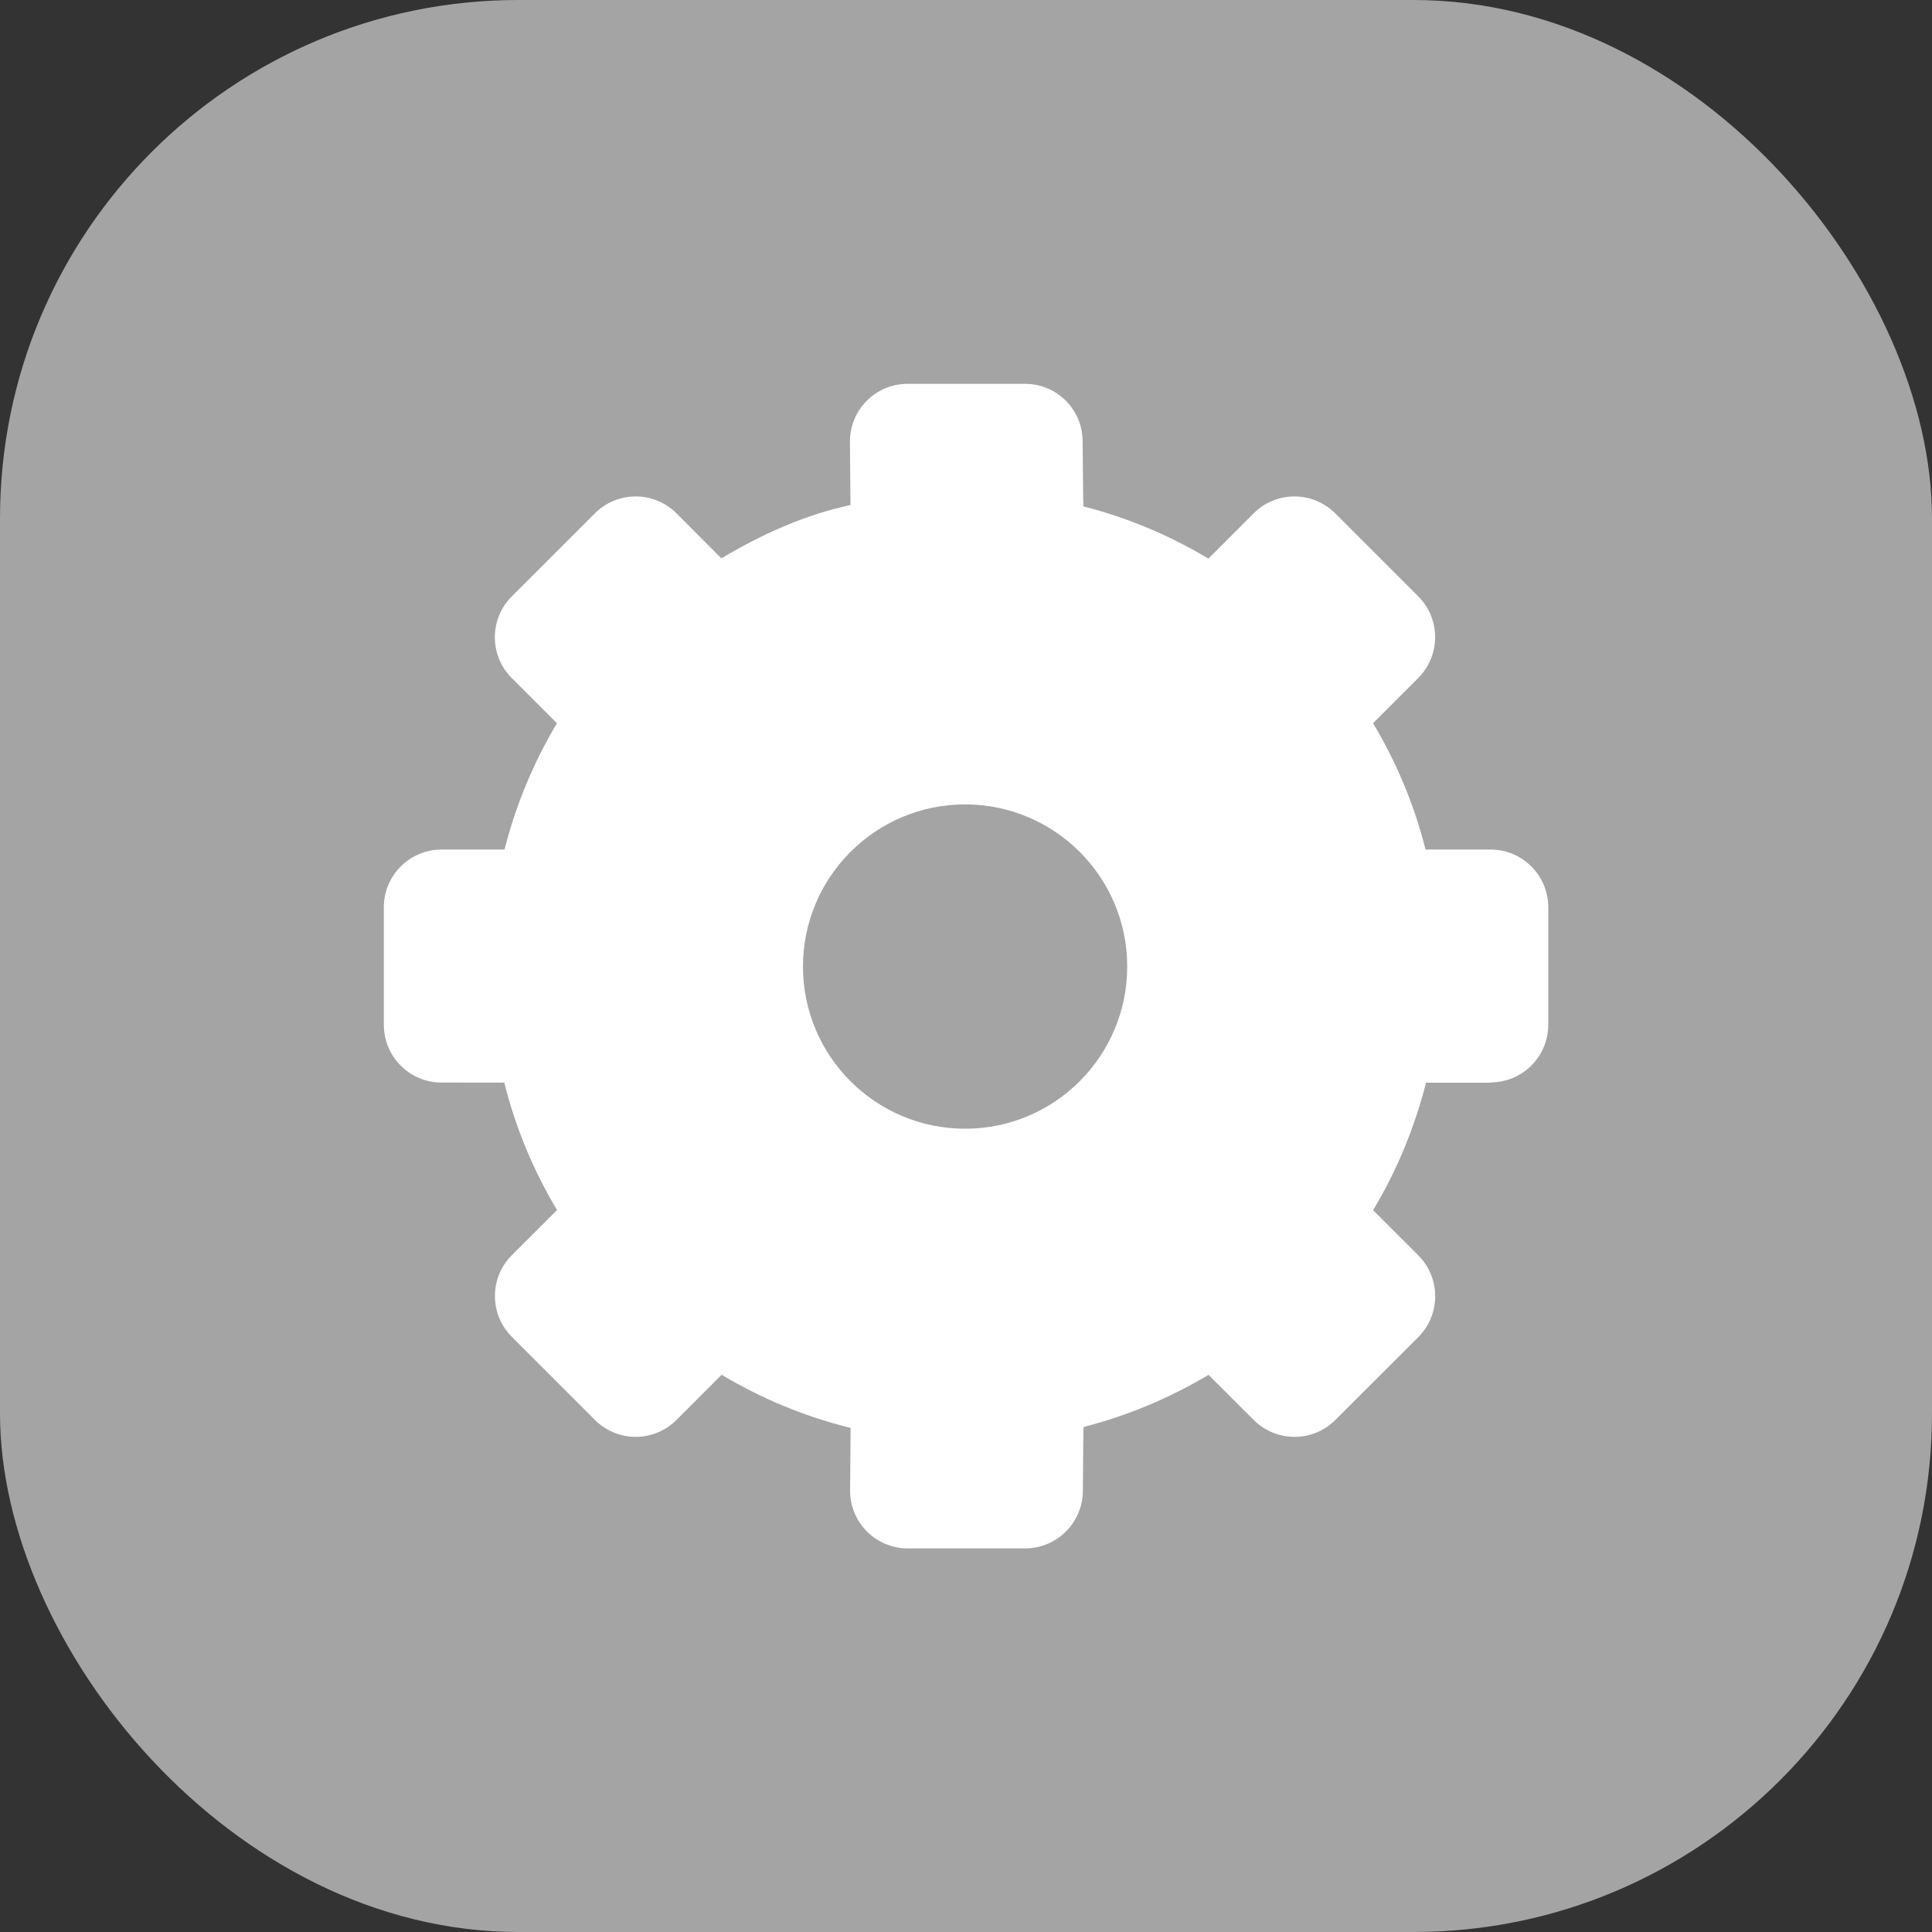 <?xml version="1.0" encoding="UTF-8" standalone="no"?>
<svg
   width="64"
   height="64"
   viewBox="0 0 64 64"
   version="1.1"
   id="svg1610"
   sodipodi:docname="cutie-settings.svg"
   inkscape:version="1.2.2 (b0a8486541, 2022-12-01)"
   xml:space="preserve"
   xmlns:inkscape="http://www.inkscape.org/namespaces/inkscape"
   xmlns:sodipodi="http://sodipodi.sourceforge.net/DTD/sodipodi-0.dtd"
   xmlns="http://www.w3.org/2000/svg"
   xmlns:svg="http://www.w3.org/2000/svg"><rect x="0" y="0" width="64" height="64" fill="#333333" stroke="none"/><sodipodi:namedview
     id="namedview1612"
     pagecolor="#ffffff"
     bordercolor="#666666"
     borderopacity="1.0"
     inkscape:showpageshadow="2"
     inkscape:pageopacity="0.0"
     inkscape:pagecheckerboard="0"
     inkscape:deskcolor="#d1d1d1"
     showgrid="false"
     inkscape:zoom="8.9272231"
     inkscape:cx="18.202749"
     inkscape:cy="31.140703"
     inkscape:window-width="1920"
     inkscape:window-height="1011"
     inkscape:window-x="0"
     inkscape:window-y="32"
     inkscape:window-maximized="1"
     inkscape:current-layer="svg1610" /><defs
     id="defs1588"><filter
       id="deepin-music-a"
       width="1.139"
       height="1.152"
       x="-0.063"
       y="-0.067"
       filterUnits="objectBoundingBox"><feOffset
         dy="1"
         in="SourceAlpha"
         result="shadowOffsetOuter1"
         id="feOffset1538" /><feGaussianBlur
         in="shadowOffsetOuter1"
         result="shadowBlurOuter1"
         stdDeviation="1.5"
         id="feGaussianBlur1540" /><feComposite
         in="shadowBlurOuter1"
         in2="SourceAlpha"
         operator="out"
         result="shadowBlurOuter1"
         id="feComposite1542" /><feColorMatrix
         in="shadowBlurOuter1"
         result="shadowMatrixOuter1"
         values="0 0 0 0 0   0 0 0 0 0   0 0 0 0 0  0 0 0 0.2 0"
         id="feColorMatrix1544" /><feMerge
         id="feMerge1550"><feMergeNode
           in="shadowMatrixOuter1"
           id="feMergeNode1546" /><feMergeNode
           in="SourceGraphic"
           id="feMergeNode1548" /></feMerge></filter><linearGradient
       id="deepin-music-b"
       x1="98.016%"
       x2="0%"
       y1="38.451%"
       y2="41.845%"><stop
         offset="0%"
         stop-color="#0BA186"
         id="stop1553" /><stop
         offset="100%"
         stop-color="#68C639"
         id="stop1555" /></linearGradient><linearGradient
       id="deepin-music-c"
       x1="2.055%"
       x2="96.944%"
       y1="41.813%"
       y2="34.714%"><stop
         offset="0%"
         stop-color="#417944"
         stop-opacity=".381"
         id="stop1558" /><stop
         offset="100%"
         stop-color="#002A35"
         id="stop1560" /></linearGradient><linearGradient
       id="deepin-music-d"
       x1="50%"
       x2="50%"
       y1="0%"
       y2="98.031%"><stop
         offset="0%"
         stop-color="#8DF34C"
         id="stop1563" /><stop
         offset="100%"
         stop-color="#00CCB3"
         id="stop1565" /></linearGradient><linearGradient
       id="deepin-music-e"
       x1="50%"
       x2="50%"
       y1="0%"
       y2="98.031%"><stop
         offset="0%"
         stop-color="#8DF34C"
         id="stop1568" /><stop
         offset="100%"
         stop-color="#00CCB3"
         id="stop1570" /></linearGradient><linearGradient
       id="deepin-music-h"
       x1="50%"
       x2="50%"
       y1="0%"
       y2="100%"><stop
         offset="0%"
         stop-color="#FFF"
         id="stop1573" /><stop
         offset="100%"
         stop-color="#FFF"
         stop-opacity=".7"
         id="stop1575" /></linearGradient><path
       id="deepin-music-g"
       d="M35.93,14.036 C35.977,14.28 36,14.528 36,14.776 L36,35 C36,37.761 33.761,40 31,40 C28.239,40 26,37.761 26,35 C26,32.239 28.239,30 31,30 C32.126,30 33.165,30.372 34.001,31.001 L34,17.57 C34,16.843 33.41,16.253 32.683,16.253 C32.606,16.253 32.529,16.26 32.454,16.273 L18.088,18.808 C17.459,18.919 17,19.466 17,20.105 L17,40 C17,42.761 14.761,45 12,45 C9.239,45 7,42.761 7,40 C7,37.239 9.239,35 12,35 C13.126,35 14.165,35.372 15.001,36.001 L15,17.27 C15,15.373 16.349,13.743 18.212,13.388 L31.309,10.894 C33.453,10.485 35.522,11.892 35.93,14.036 Z" /><filter
       id="deepin-music-f"
       width="1.083"
       height="1.099"
       x="-0.041"
       y="-0.035"
       filterUnits="objectBoundingBox"><feOffset
         dy="1"
         in="SourceAlpha"
         result="shadowOffsetOuter1"
         id="feOffset1579" /><feGaussianBlur
         in="shadowOffsetOuter1"
         result="shadowBlurOuter1"
         stdDeviation=".5"
         id="feGaussianBlur1581" /><feComposite
         in="shadowBlurOuter1"
         in2="SourceAlpha"
         operator="out"
         result="shadowBlurOuter1"
         id="feComposite1583" /><feColorMatrix
         in="shadowBlurOuter1"
         values="0 0 0 0 0   0 0 0 0 0   0 0 0 0 0  0 0 0 0.1 0"
         id="feColorMatrix1585" /></filter></defs><rect
     style="fill:#a4a4a4;fill-opacity:1;stroke-width:12.376"
     id="rect1824"
     width="64"
     height="64"
     x="0"
     y="0"
     ry="17.171" /><g
     id="g10870"
     transform="matrix(1.225,0,0,1.225,12.713,12.715)"
     style="fill:#ffffff;fill-opacity:1"><g
       id="g10816"
       style="fill:#ffffff;fill-opacity:1">
	<path
   d="m 29.93,18.891 c 0.859,0 1.56,-0.696 1.56,-1.561 v -3.176 c 0,-0.861 -0.697,-1.56 -1.56,-1.56 h -1.756 c 0,-10e-4 0,-0.002 -0.004,-0.006 -0.307,-1.215 -0.789,-2.361 -1.418,-3.41 l 1.223,-1.225 c 0.607,-0.609 0.607,-1.596 0,-2.205 L 25.729,3.502 c -0.293,-0.293 -0.69,-0.457 -1.104,-0.457 -0.412,0 -0.812,0.165 -1.103,0.458 L 22.299,4.726 C 21.26,4.103 20.123,3.622 18.918,3.314 18.914,3.313 18.906,2.411 18.898,1.549 18.895,0.692 18.2,0 17.34,0 h -3.175 c -0.416,0 -0.814,0.166 -1.107,0.461 -0.293,0.295 -0.456,0.696 -0.452,1.111 l 0.015,1.706 C 11.377,3.542 10.204,4.078 9.13,4.72 L 7.915,3.502 C 7.623,3.209 7.226,3.045 6.812,3.045 6.398,3.045 6.001,3.21 5.709,3.502 L 3.46,5.75 c -0.608,0.609 -0.609,1.596 0,2.205 l 1.223,1.223 c -0.626,1.05 -1.108,2.195 -1.416,3.41 -10e-4,0.004 -10e-4,0.005 -0.003,0.006 H 1.562 c -0.861,0 -1.56,0.698 -1.56,1.56 v 3.179 c 0,0.861 0.698,1.562 1.56,1.562 H 3.256 C 3.241,18.833 3.229,18.776 3.214,18.711 c 0.015,0.059 0.027,0.118 0.042,0.176 0.308,1.231 0.793,2.394 1.429,3.455 l -1.222,1.221 c -0.293,0.291 -0.457,0.688 -0.457,1.104 0,0.416 0.164,0.811 0.457,1.104 l 2.247,2.248 c 0.292,0.291 0.688,0.457 1.102,0.457 0.413,0 0.811,-0.166 1.103,-0.457 l 1.221,-1.223 c 1.071,0.641 2.245,1.131 3.488,1.438 L 12.61,29.92 c -0.004,0.416 0.159,0.816 0.452,1.111 0.293,0.295 0.691,0.461 1.107,0.461 h 3.176 c 0.855,0 1.553,-0.691 1.56,-1.55 0.006,-0.851 0.012,-1.732 0.019,-1.733 1.204,-0.31 2.34,-0.789 3.379,-1.41 l 1.223,1.221 c 0.609,0.608 1.598,0.608 2.205,0 l 2.246,-2.243 c 0.606,-0.609 0.608,-1.597 0,-2.207 l -1.224,-1.224 c 0.638,-1.062 1.121,-2.224 1.433,-3.455 0.016,-0.059 0.016,-0.055 0,0.008 h 1.748 z m -14.21,1.252 c -2.421,0 -4.384,-1.965 -4.384,-4.385 0,-2.419 1.963,-4.385 4.384,-4.385 2.421,0 4.384,1.964 4.384,4.385 0,2.422 -1.963,4.385 -4.384,4.385 z"
   id="path10814"
   style="fill:#ffffff;fill-opacity:1" />
</g><g
       id="g10818"
       style="fill:#ffffff;fill-opacity:1">
</g><g
       id="g10820"
       style="fill:#ffffff;fill-opacity:1">
</g><g
       id="g10822"
       style="fill:#ffffff;fill-opacity:1">
</g><g
       id="g10824"
       style="fill:#ffffff;fill-opacity:1">
</g><g
       id="g10826"
       style="fill:#ffffff;fill-opacity:1">
</g><g
       id="g10828"
       style="fill:#ffffff;fill-opacity:1">
</g><g
       id="g10830"
       style="fill:#ffffff;fill-opacity:1">
</g><g
       id="g10832"
       style="fill:#ffffff;fill-opacity:1">
</g><g
       id="g10834"
       style="fill:#ffffff;fill-opacity:1">
</g><g
       id="g10836"
       style="fill:#ffffff;fill-opacity:1">
</g><g
       id="g10838"
       style="fill:#ffffff;fill-opacity:1">
</g><g
       id="g10840"
       style="fill:#ffffff;fill-opacity:1">
</g><g
       id="g10842"
       style="fill:#ffffff;fill-opacity:1">
</g><g
       id="g10844"
       style="fill:#ffffff;fill-opacity:1">
</g><g
       id="g10846"
       style="fill:#ffffff;fill-opacity:1">
</g></g></svg>
